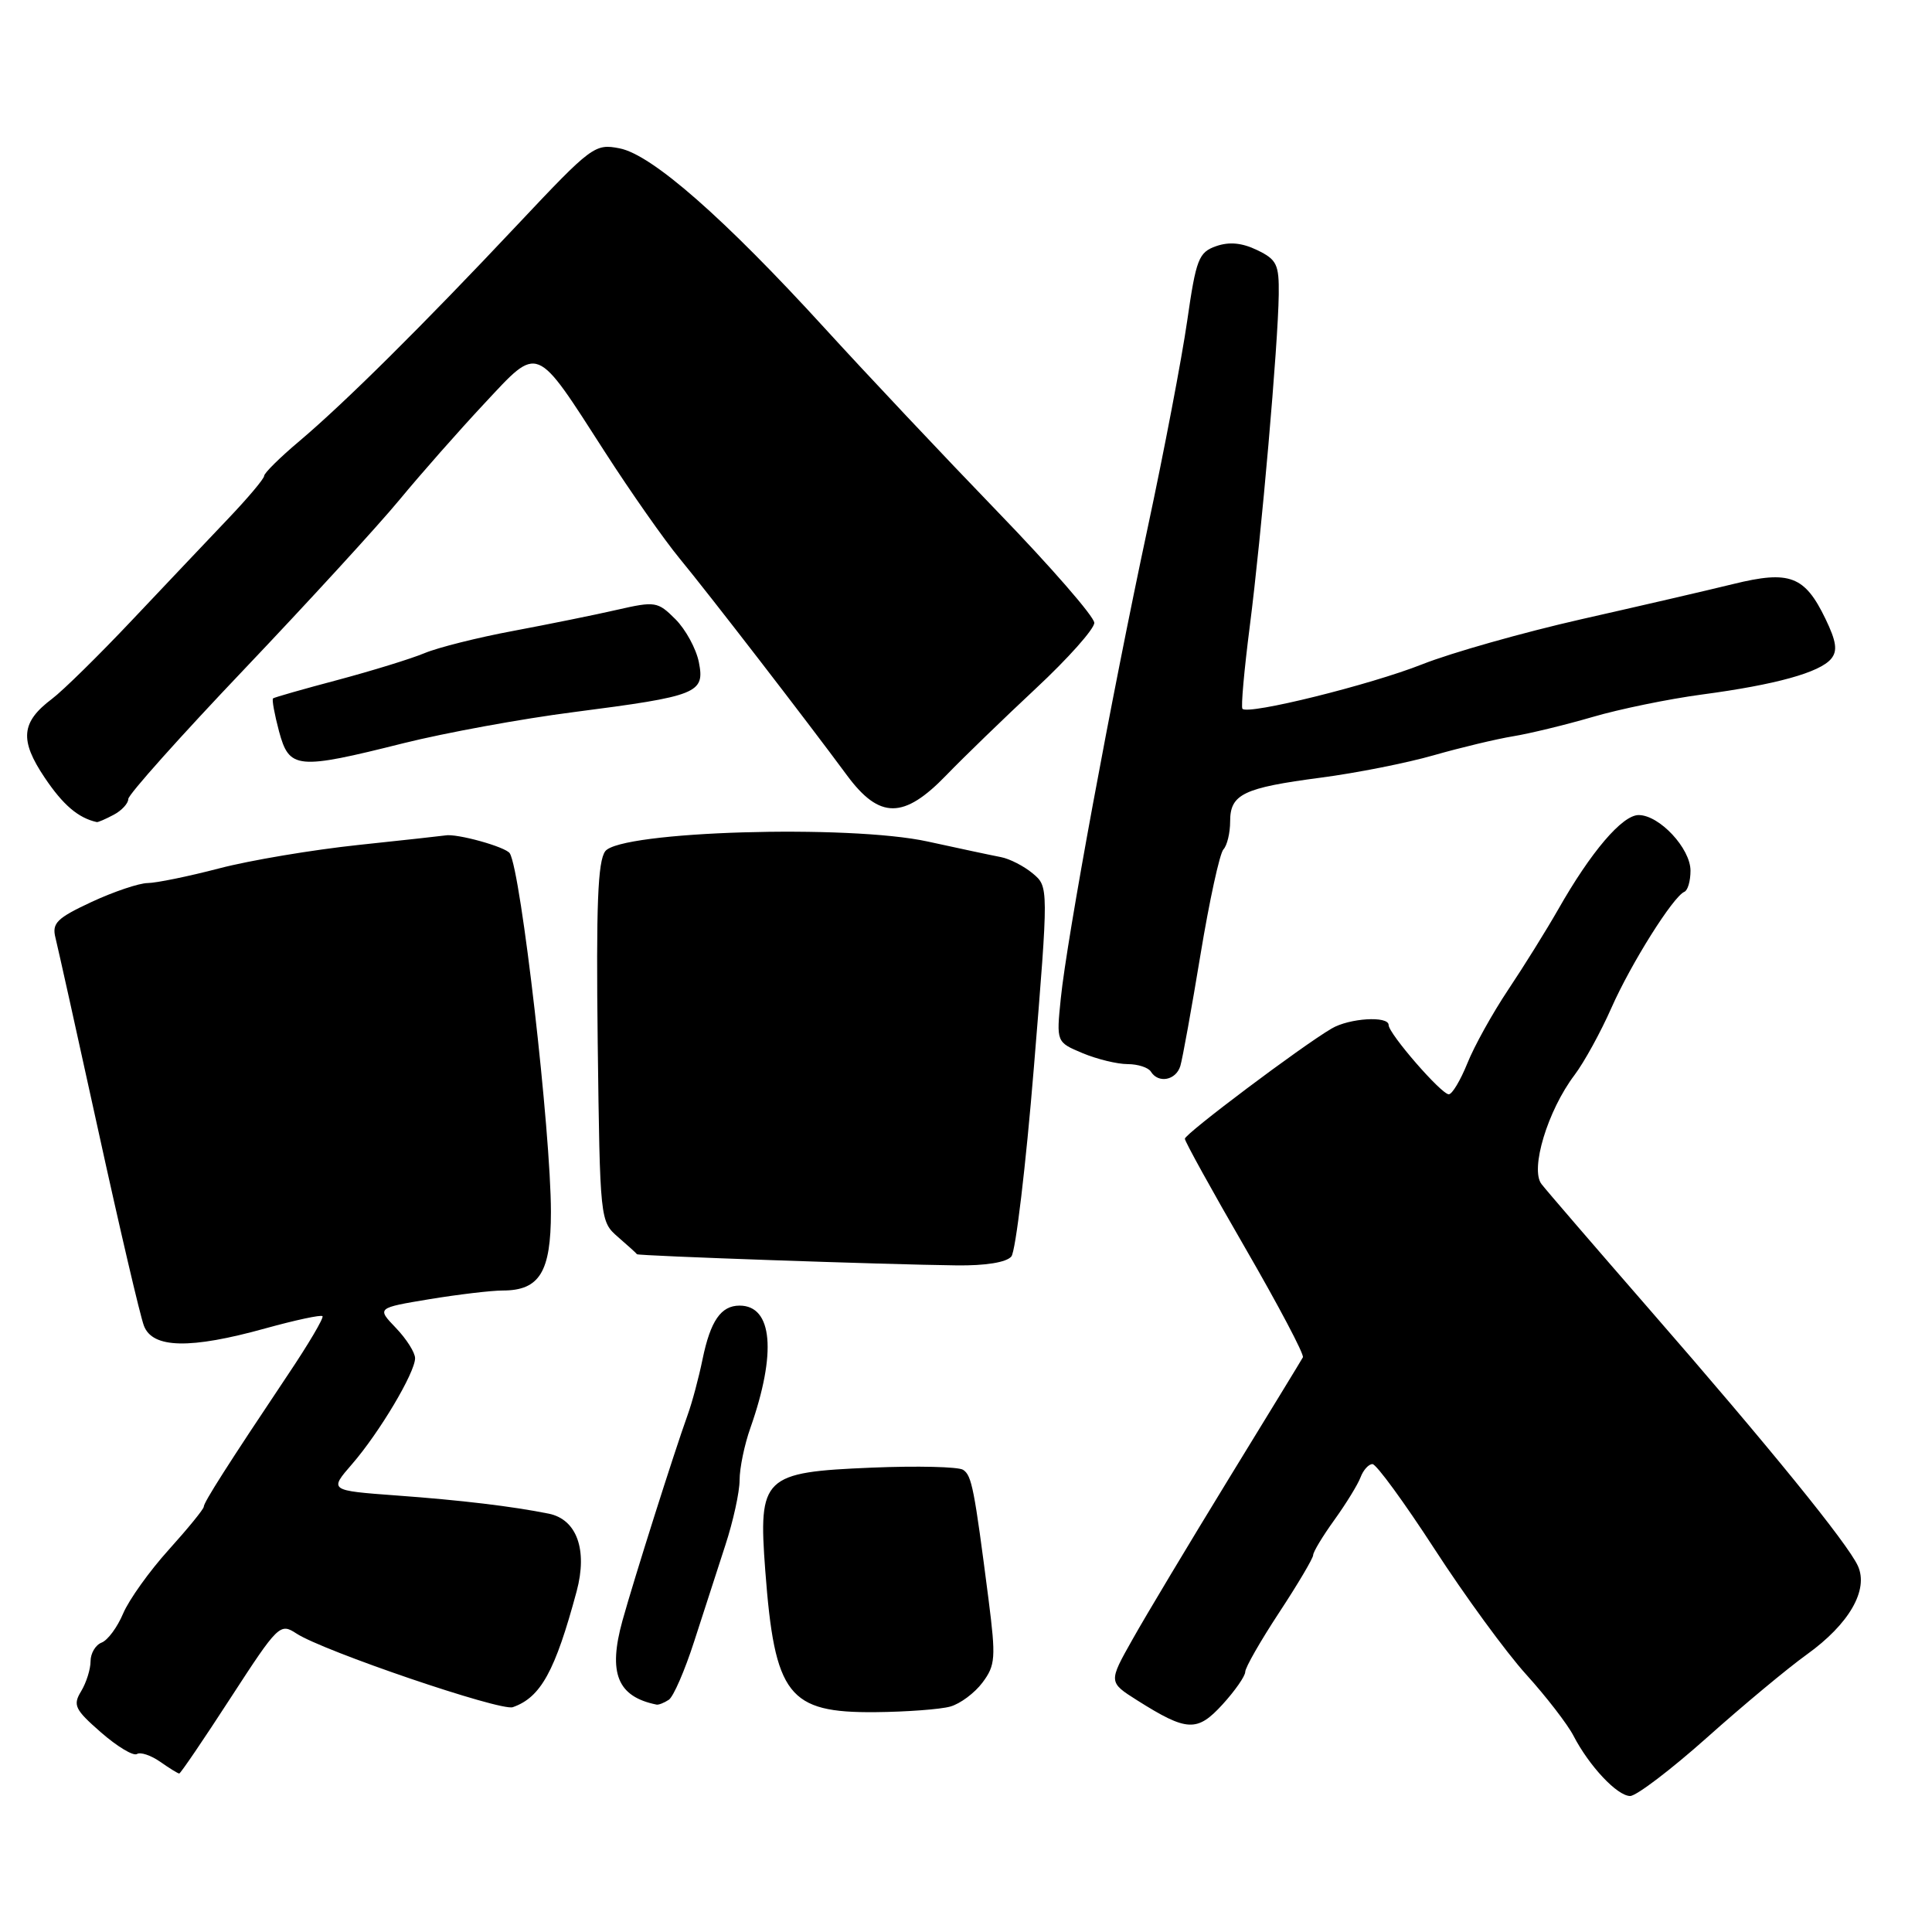 <?xml version="1.0" encoding="UTF-8" standalone="no"?>
<!DOCTYPE svg PUBLIC "-//W3C//DTD SVG 1.1//EN" "http://www.w3.org/Graphics/SVG/1.1/DTD/svg11.dtd" >
<svg xmlns="http://www.w3.org/2000/svg" xmlns:xlink="http://www.w3.org/1999/xlink" version="1.1" viewBox="0 0 256 256">
 <g >
 <path fill="currentColor"
d=" M 226.18 230.24 C 230.95 225.98 236.90 221.03 239.41 219.23 C 245.02 215.20 247.63 210.68 246.18 207.49 C 244.81 204.50 234.46 191.75 218.56 173.50 C 211.38 165.25 204.94 157.78 204.26 156.90 C 202.72 154.93 205.07 147.16 208.63 142.45 C 209.90 140.77 212.10 136.77 213.52 133.55 C 216.13 127.65 221.71 118.78 223.19 118.17 C 223.64 117.98 224.00 116.73 224.00 115.37 C 224.00 112.42 219.88 108.00 217.13 108.00 C 214.96 108.00 210.81 112.86 206.47 120.50 C 204.90 123.25 201.92 128.04 199.84 131.15 C 197.77 134.25 195.33 138.64 194.43 140.90 C 193.52 143.15 192.42 145.00 191.97 145.00 C 190.98 145.00 184.00 136.96 184.00 135.82 C 184.00 134.58 178.78 134.90 176.44 136.29 C 172.45 138.63 157.00 150.24 157.00 150.89 C 157.00 151.25 160.60 157.77 165.00 165.37 C 169.40 172.98 172.84 179.49 172.64 179.85 C 172.45 180.21 168.01 187.47 162.78 196.00 C 157.56 204.53 151.84 214.06 150.08 217.20 C 146.87 222.89 146.87 222.89 150.68 225.30 C 157.29 229.47 158.63 229.53 162.00 225.84 C 163.65 224.03 165.00 222.09 165.00 221.53 C 165.00 220.96 167.03 217.42 169.50 213.66 C 171.98 209.89 174.00 206.47 174.00 206.06 C 174.00 205.64 175.26 203.55 176.81 201.40 C 178.35 199.26 179.92 196.71 180.28 195.75 C 180.64 194.79 181.35 194.00 181.86 194.00 C 182.37 194.00 186.06 199.06 190.08 205.25 C 194.09 211.44 199.55 218.92 202.22 221.87 C 204.89 224.82 207.71 228.48 208.49 229.99 C 210.58 234.02 214.28 237.96 216.00 237.98 C 216.82 237.98 221.40 234.50 226.18 230.24 Z  M 30.55 224.99 C 36.87 215.26 37.11 215.03 39.28 216.45 C 42.82 218.77 66.34 226.78 67.95 226.21 C 71.66 224.91 73.56 221.44 76.41 210.85 C 77.88 205.36 76.43 201.33 72.72 200.57 C 67.90 199.60 61.10 198.78 52.55 198.16 C 43.61 197.50 43.61 197.50 46.65 194.00 C 50.26 189.84 55.00 181.88 55.00 179.97 C 55.00 179.22 53.86 177.42 52.46 175.96 C 49.92 173.31 49.92 173.31 56.90 172.15 C 60.74 171.52 65.11 171.00 66.61 171.00 C 71.49 171.00 73.00 168.55 73.00 160.60 C 73.00 149.98 69.04 115.49 67.55 113.07 C 67.02 112.22 60.47 110.40 59.00 110.70 C 58.73 110.75 53.55 111.32 47.50 111.96 C 41.45 112.60 33.15 113.99 29.06 115.06 C 24.97 116.13 20.70 117.00 19.56 117.01 C 18.43 117.02 15.09 118.14 12.14 119.51 C 7.53 121.66 6.86 122.32 7.35 124.26 C 7.66 125.50 10.23 137.05 13.05 149.93 C 15.87 162.81 18.58 174.40 19.07 175.67 C 20.21 178.68 25.19 178.79 35.19 176.01 C 39.14 174.92 42.53 174.19 42.73 174.40 C 42.94 174.60 40.89 178.08 38.17 182.13 C 30.18 194.08 27.00 199.07 27.00 199.65 C 27.00 199.96 24.91 202.52 22.36 205.35 C 19.80 208.18 17.09 211.98 16.32 213.79 C 15.56 215.60 14.28 217.34 13.47 217.65 C 12.66 217.96 12.00 219.07 12.00 220.12 C 12.00 221.17 11.44 222.96 10.75 224.10 C 9.63 225.94 9.91 226.52 13.39 229.56 C 15.52 231.42 17.66 232.71 18.14 232.42 C 18.61 232.12 20.00 232.59 21.22 233.44 C 22.44 234.30 23.58 235.00 23.75 235.00 C 23.92 235.00 26.98 230.50 30.55 224.99 Z  M 125.91 226.13 C 127.24 225.76 129.16 224.32 130.19 222.94 C 131.90 220.65 131.97 219.68 130.99 211.96 C 129.09 197.19 128.77 195.52 127.62 194.76 C 127.00 194.35 121.55 194.22 115.50 194.47 C 101.10 195.07 100.47 195.68 101.40 208.09 C 102.65 224.67 104.44 226.97 116.00 226.87 C 120.12 226.83 124.58 226.50 125.91 226.13 Z  M 88.62 225.23 C 89.23 224.83 90.74 221.35 91.98 217.50 C 93.22 213.65 95.08 207.91 96.11 204.75 C 97.15 201.58 98.00 197.70 98.00 196.12 C 98.00 194.54 98.64 191.43 99.43 189.21 C 102.93 179.27 102.38 173.00 98.00 173.00 C 95.53 173.00 94.14 175.02 93.09 180.11 C 92.60 182.52 91.71 185.85 91.11 187.50 C 89.29 192.56 84.02 209.20 82.48 214.74 C 80.55 221.71 81.81 224.82 87.00 225.87 C 87.28 225.92 88.00 225.64 88.62 225.23 Z  M 134.01 166.49 C 134.58 165.80 135.93 154.49 137.00 141.37 C 138.95 117.50 138.95 117.50 136.85 115.74 C 135.69 114.77 133.79 113.79 132.62 113.57 C 131.46 113.35 127.10 112.42 122.94 111.51 C 112.49 109.22 82.23 110.13 80.20 112.79 C 79.21 114.11 78.98 119.95 79.20 138.17 C 79.50 161.74 79.51 161.84 81.90 163.92 C 83.22 165.06 84.35 166.09 84.40 166.19 C 84.51 166.41 117.42 167.56 126.73 167.67 C 130.60 167.72 133.36 167.27 134.01 166.49 Z  M 156.40 141.25 C 156.69 140.29 157.89 133.65 159.07 126.50 C 160.25 119.35 161.62 113.07 162.11 112.55 C 162.60 112.03 163.00 110.36 163.00 108.84 C 163.00 105.23 164.74 104.39 175.04 103.04 C 179.69 102.43 186.43 101.10 190.00 100.07 C 193.57 99.05 198.30 97.92 200.50 97.56 C 202.70 97.20 207.43 96.05 211.00 95.01 C 214.57 93.96 221.10 92.62 225.50 92.03 C 235.28 90.73 241.13 89.11 242.64 87.29 C 243.51 86.24 243.33 84.99 241.88 81.99 C 239.14 76.31 237.14 75.55 229.69 77.38 C 226.28 78.22 217.20 80.32 209.50 82.06 C 201.80 83.81 192.33 86.49 188.46 88.02 C 181.60 90.74 165.38 94.76 164.63 93.92 C 164.42 93.69 164.86 88.78 165.60 83.00 C 167.15 70.91 169.36 45.60 169.44 39.02 C 169.49 35.04 169.18 34.39 166.58 33.14 C 164.58 32.17 162.88 32.01 161.14 32.62 C 158.83 33.43 158.49 34.32 157.31 42.51 C 156.60 47.45 154.24 59.83 152.06 70.00 C 147.25 92.46 141.36 124.39 140.56 132.30 C 139.97 138.09 139.97 138.09 143.45 139.55 C 145.37 140.35 148.05 141.00 149.41 141.00 C 150.77 141.00 152.16 141.45 152.50 142.00 C 153.49 143.60 155.82 143.15 156.40 141.25 Z  M 15.07 107.96 C 16.13 107.40 17.00 106.45 17.00 105.87 C 17.00 105.29 23.92 97.55 32.38 88.66 C 40.83 79.77 50.08 69.68 52.93 66.23 C 55.78 62.78 60.85 57.03 64.20 53.45 C 71.46 45.68 70.86 45.44 80.16 59.90 C 83.56 65.18 88.01 71.53 90.05 74.00 C 93.91 78.68 106.80 95.38 112.24 102.75 C 116.54 108.56 119.76 108.55 125.38 102.73 C 127.65 100.38 132.99 95.21 137.25 91.23 C 141.51 87.26 145.00 83.34 145.00 82.53 C 145.00 81.72 139.22 75.08 132.16 67.78 C 125.10 60.47 114.81 49.55 109.29 43.50 C 95.97 28.91 86.39 20.50 82.11 19.66 C 78.82 19.01 78.41 19.32 68.61 29.73 C 55.94 43.20 45.70 53.35 39.67 58.45 C 37.10 60.61 35.00 62.69 35.00 63.06 C 35.00 63.43 32.86 65.97 30.25 68.71 C 27.64 71.46 21.90 77.51 17.50 82.17 C 13.10 86.83 8.32 91.53 6.88 92.61 C 2.79 95.69 2.57 98.06 5.92 103.04 C 8.35 106.66 10.36 108.38 12.82 108.93 C 12.99 108.97 14.00 108.53 15.07 107.96 Z  M 53.50 98.47 C 59.00 97.10 69.12 95.24 76.00 94.36 C 92.48 92.23 93.42 91.86 92.60 87.73 C 92.24 85.95 90.85 83.40 89.50 82.05 C 87.15 79.70 86.82 79.65 81.77 80.80 C 78.87 81.47 72.67 82.72 68.00 83.60 C 63.33 84.47 58.03 85.80 56.24 86.55 C 54.44 87.30 49.27 88.89 44.74 90.10 C 40.21 91.30 36.36 92.40 36.18 92.54 C 36.01 92.68 36.37 94.64 36.97 96.90 C 38.33 101.93 39.31 102.03 53.50 98.47 Z "/>
</g>
</svg>